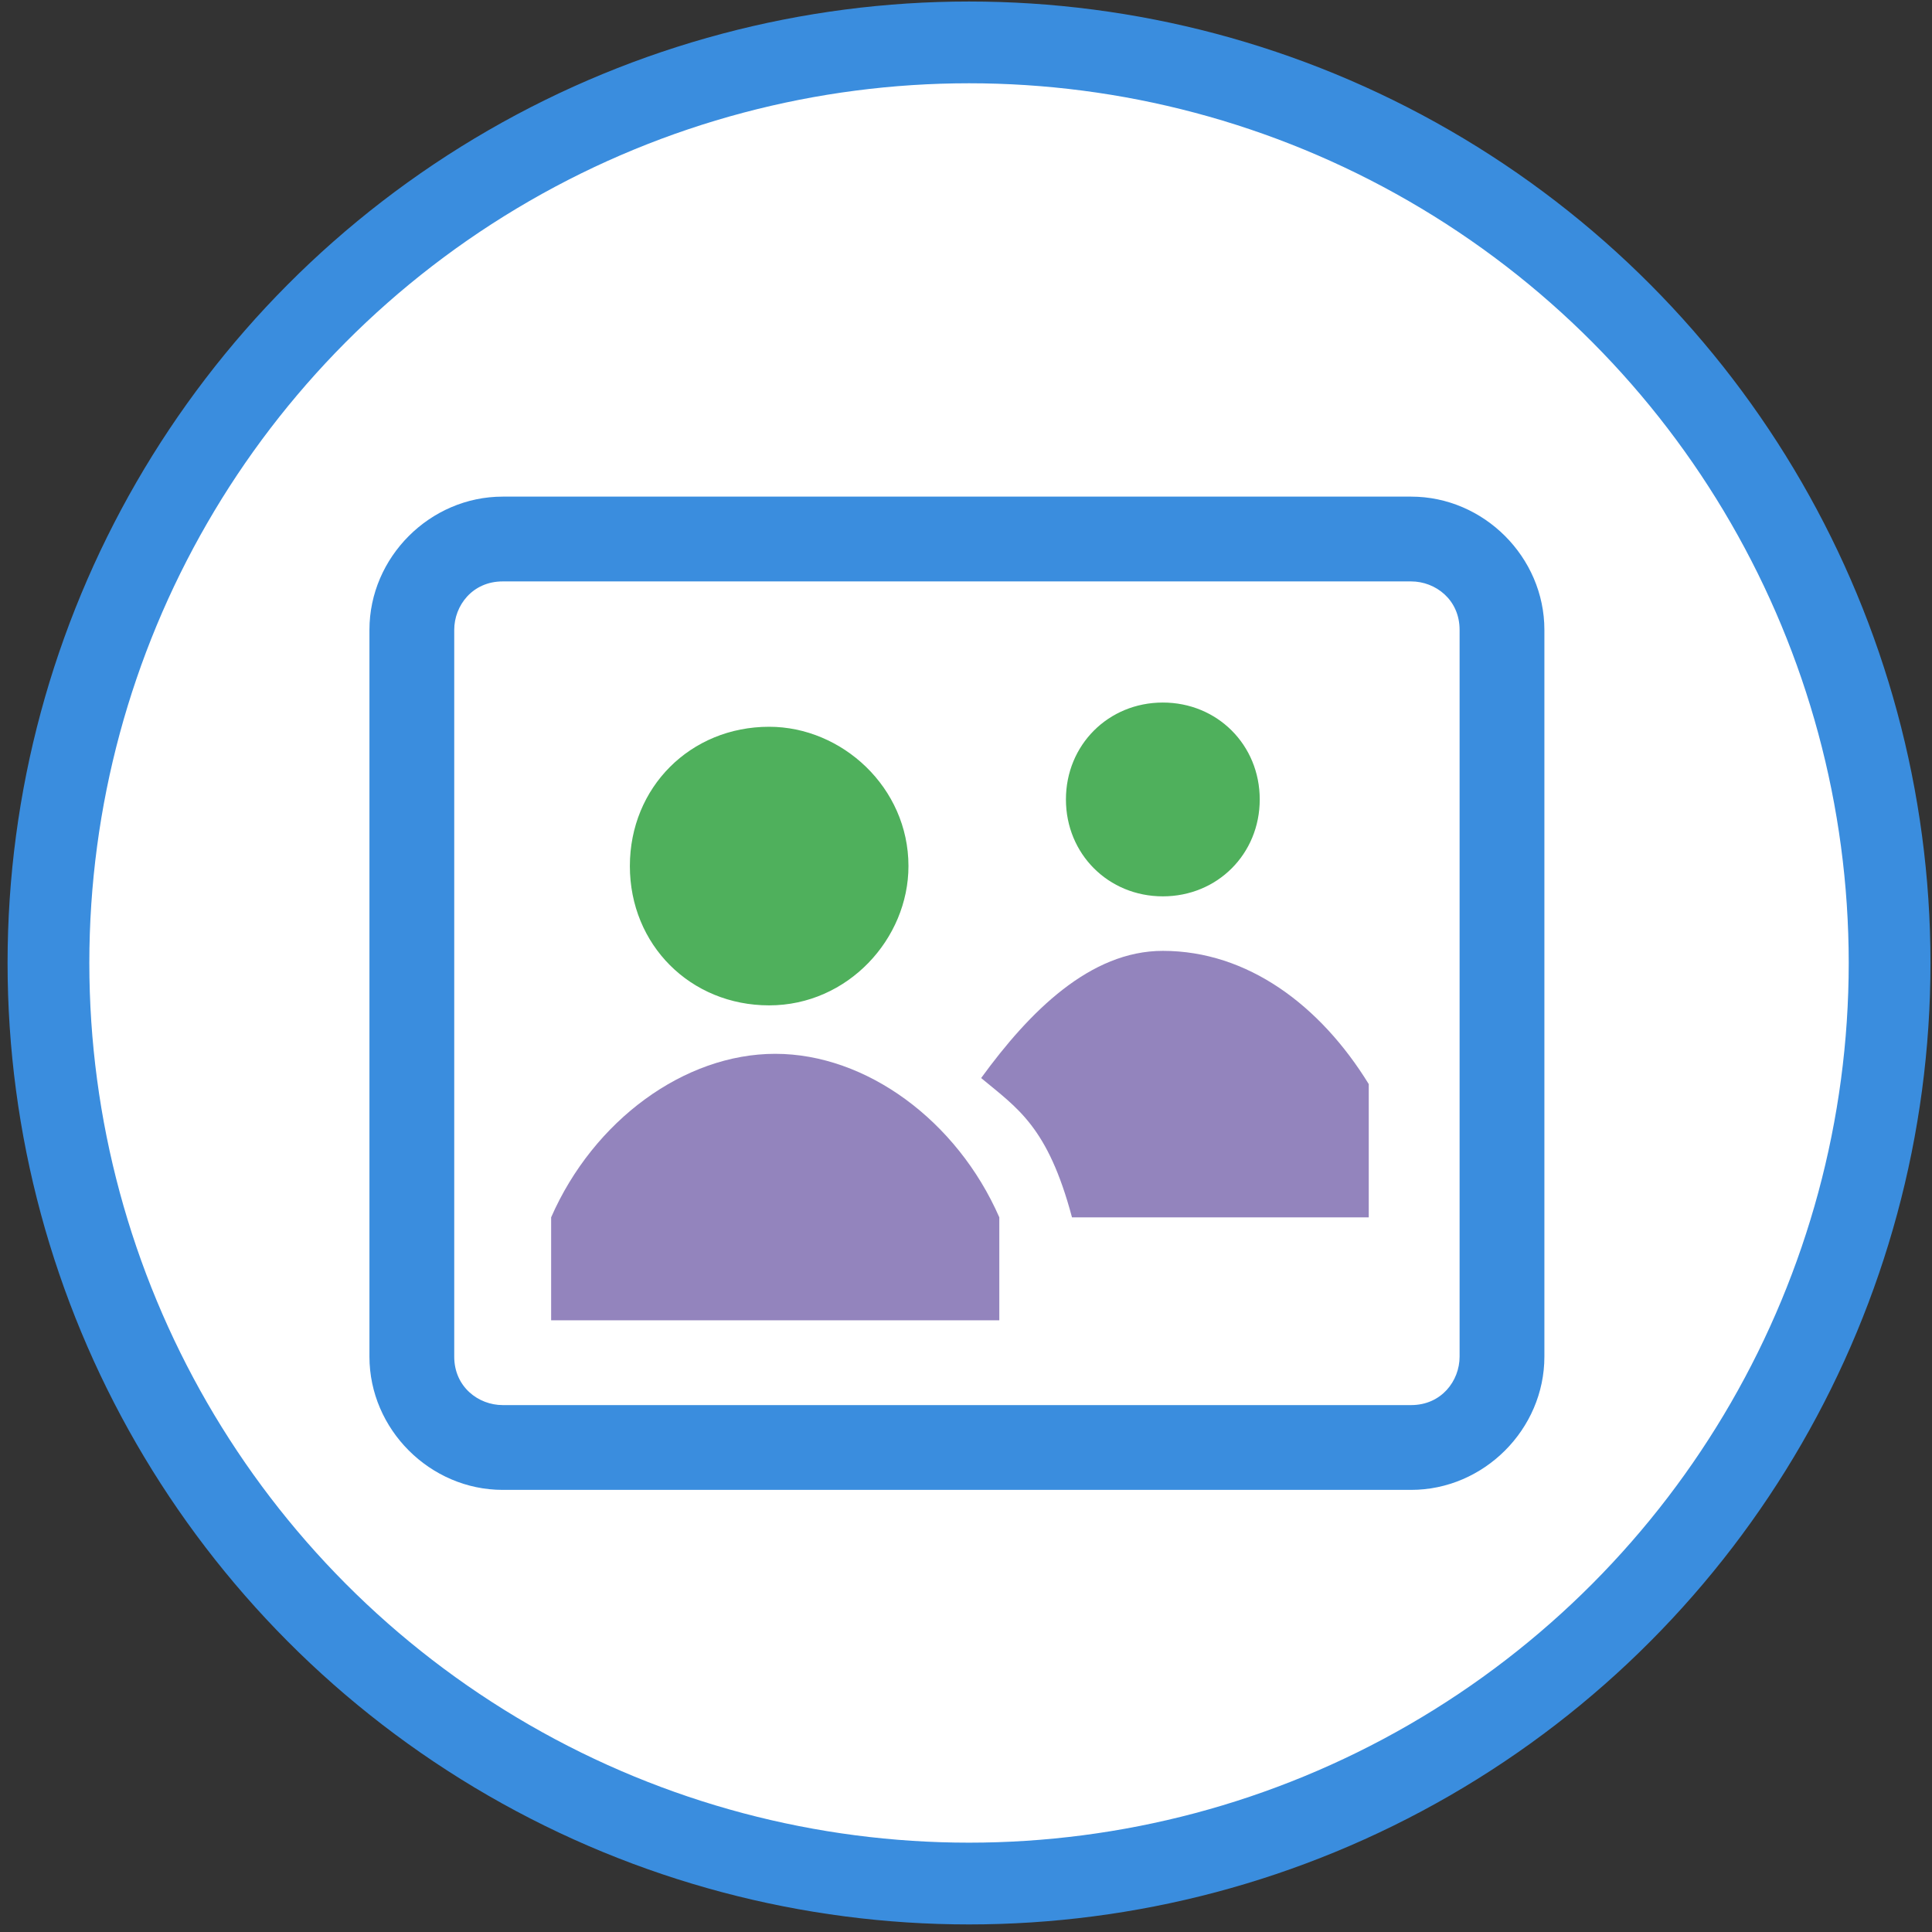 <?xml version="1.0" encoding="utf-8"?>
<!-- Generator: Adobe Illustrator 22.0.0, SVG Export Plug-In . SVG Version: 6.00 Build 0)  -->
<svg version="1.1" id="Layer_1" xmlns="http://www.w3.org/2000/svg" xmlns:xlink="http://www.w3.org/1999/xlink" x="0px" y="0px"
	 viewBox="0 0 31.9 31.9" style="enable-background:new 0 0 31.9 31.9;" xml:space="preserve">
<rect x="0" y="0" width="31.9" height="31.9" fill="#333333" stroke="none"/>
<style type="text/css">
	.st0{fill:#FFFFFF;stroke:#3A8DDE;stroke-width:1.35;stroke-miterlimit:10;}
	.st1{fill:#3A8DDE;}
	.st2{fill:#4FB05C;}
	.st3{fill:#FFFFFF;}
	.st4{fill:#9384BD;}
</style>
<circle class="st0" cx="16" cy="15.9" r="15.2"/>
<g>
	<path class="st1" d="M23.3,24.6h-15c-1.2,0-2.2-1-2.2-2.2v-12c0-1.2,1-2.2,2.2-2.2h15c1.2,0,2.2,1,2.2,2.2v12
		C25.5,23.6,24.5,24.6,23.3,24.6z M8.3,9.6c-0.5,0-0.8,0.4-0.8,0.8v12c0,0.5,0.4,0.8,0.8,0.8h15c0.5,0,0.8-0.4,0.8-0.8v-12
		c0-0.5-0.4-0.8-0.8-0.8H8.3z"/>
	<g>
		<circle class="st2" cx="19.2" cy="13.2" r="2.1"/>
		<path class="st3" d="M19.2,11.6c0.9,0,1.6,0.7,1.6,1.6c0,0.9-0.7,1.6-1.6,1.6c-0.9,0-1.6-0.7-1.6-1.6
			C17.6,12.3,18.3,11.6,19.2,11.6 M19.2,10.6c-1.4,0-2.6,1.2-2.6,2.6c0,1.4,1.2,2.6,2.6,2.6c1.4,0,2.6-1.2,2.6-2.6
			C21.8,11.8,20.7,10.6,19.2,10.6L19.2,10.6z"/>
	</g>
	<g>
		<circle class="st2" cx="12.7" cy="14.3" r="2.8"/>
		<path class="st3" d="M12.7,12c1.2,0,2.3,1,2.3,2.3c0,1.2-1,2.3-2.3,2.3s-2.3-1-2.3-2.3C10.4,13,11.4,12,12.7,12 M12.7,11
			c-1.8,0-3.3,1.5-3.3,3.3s1.5,3.3,3.3,3.3s3.3-1.5,3.3-3.3S14.5,11,12.7,11L12.7,11z"/>
	</g>
	<path class="st4" d="M16.6,21.8H9.1v-1.7c0.7-1.6,2.2-2.7,3.7-2.7s3,1.1,3.7,2.7V21.8z"/>
	<path class="st4" d="M22.6,20.1h-4.9c-0.4-1.5-0.9-1.8-1.5-2.3c0.8-1.1,1.8-2.1,3-2.1c1.4,0,2.6,0.9,3.4,2.2V20.1z"/>
</g>
</svg>

